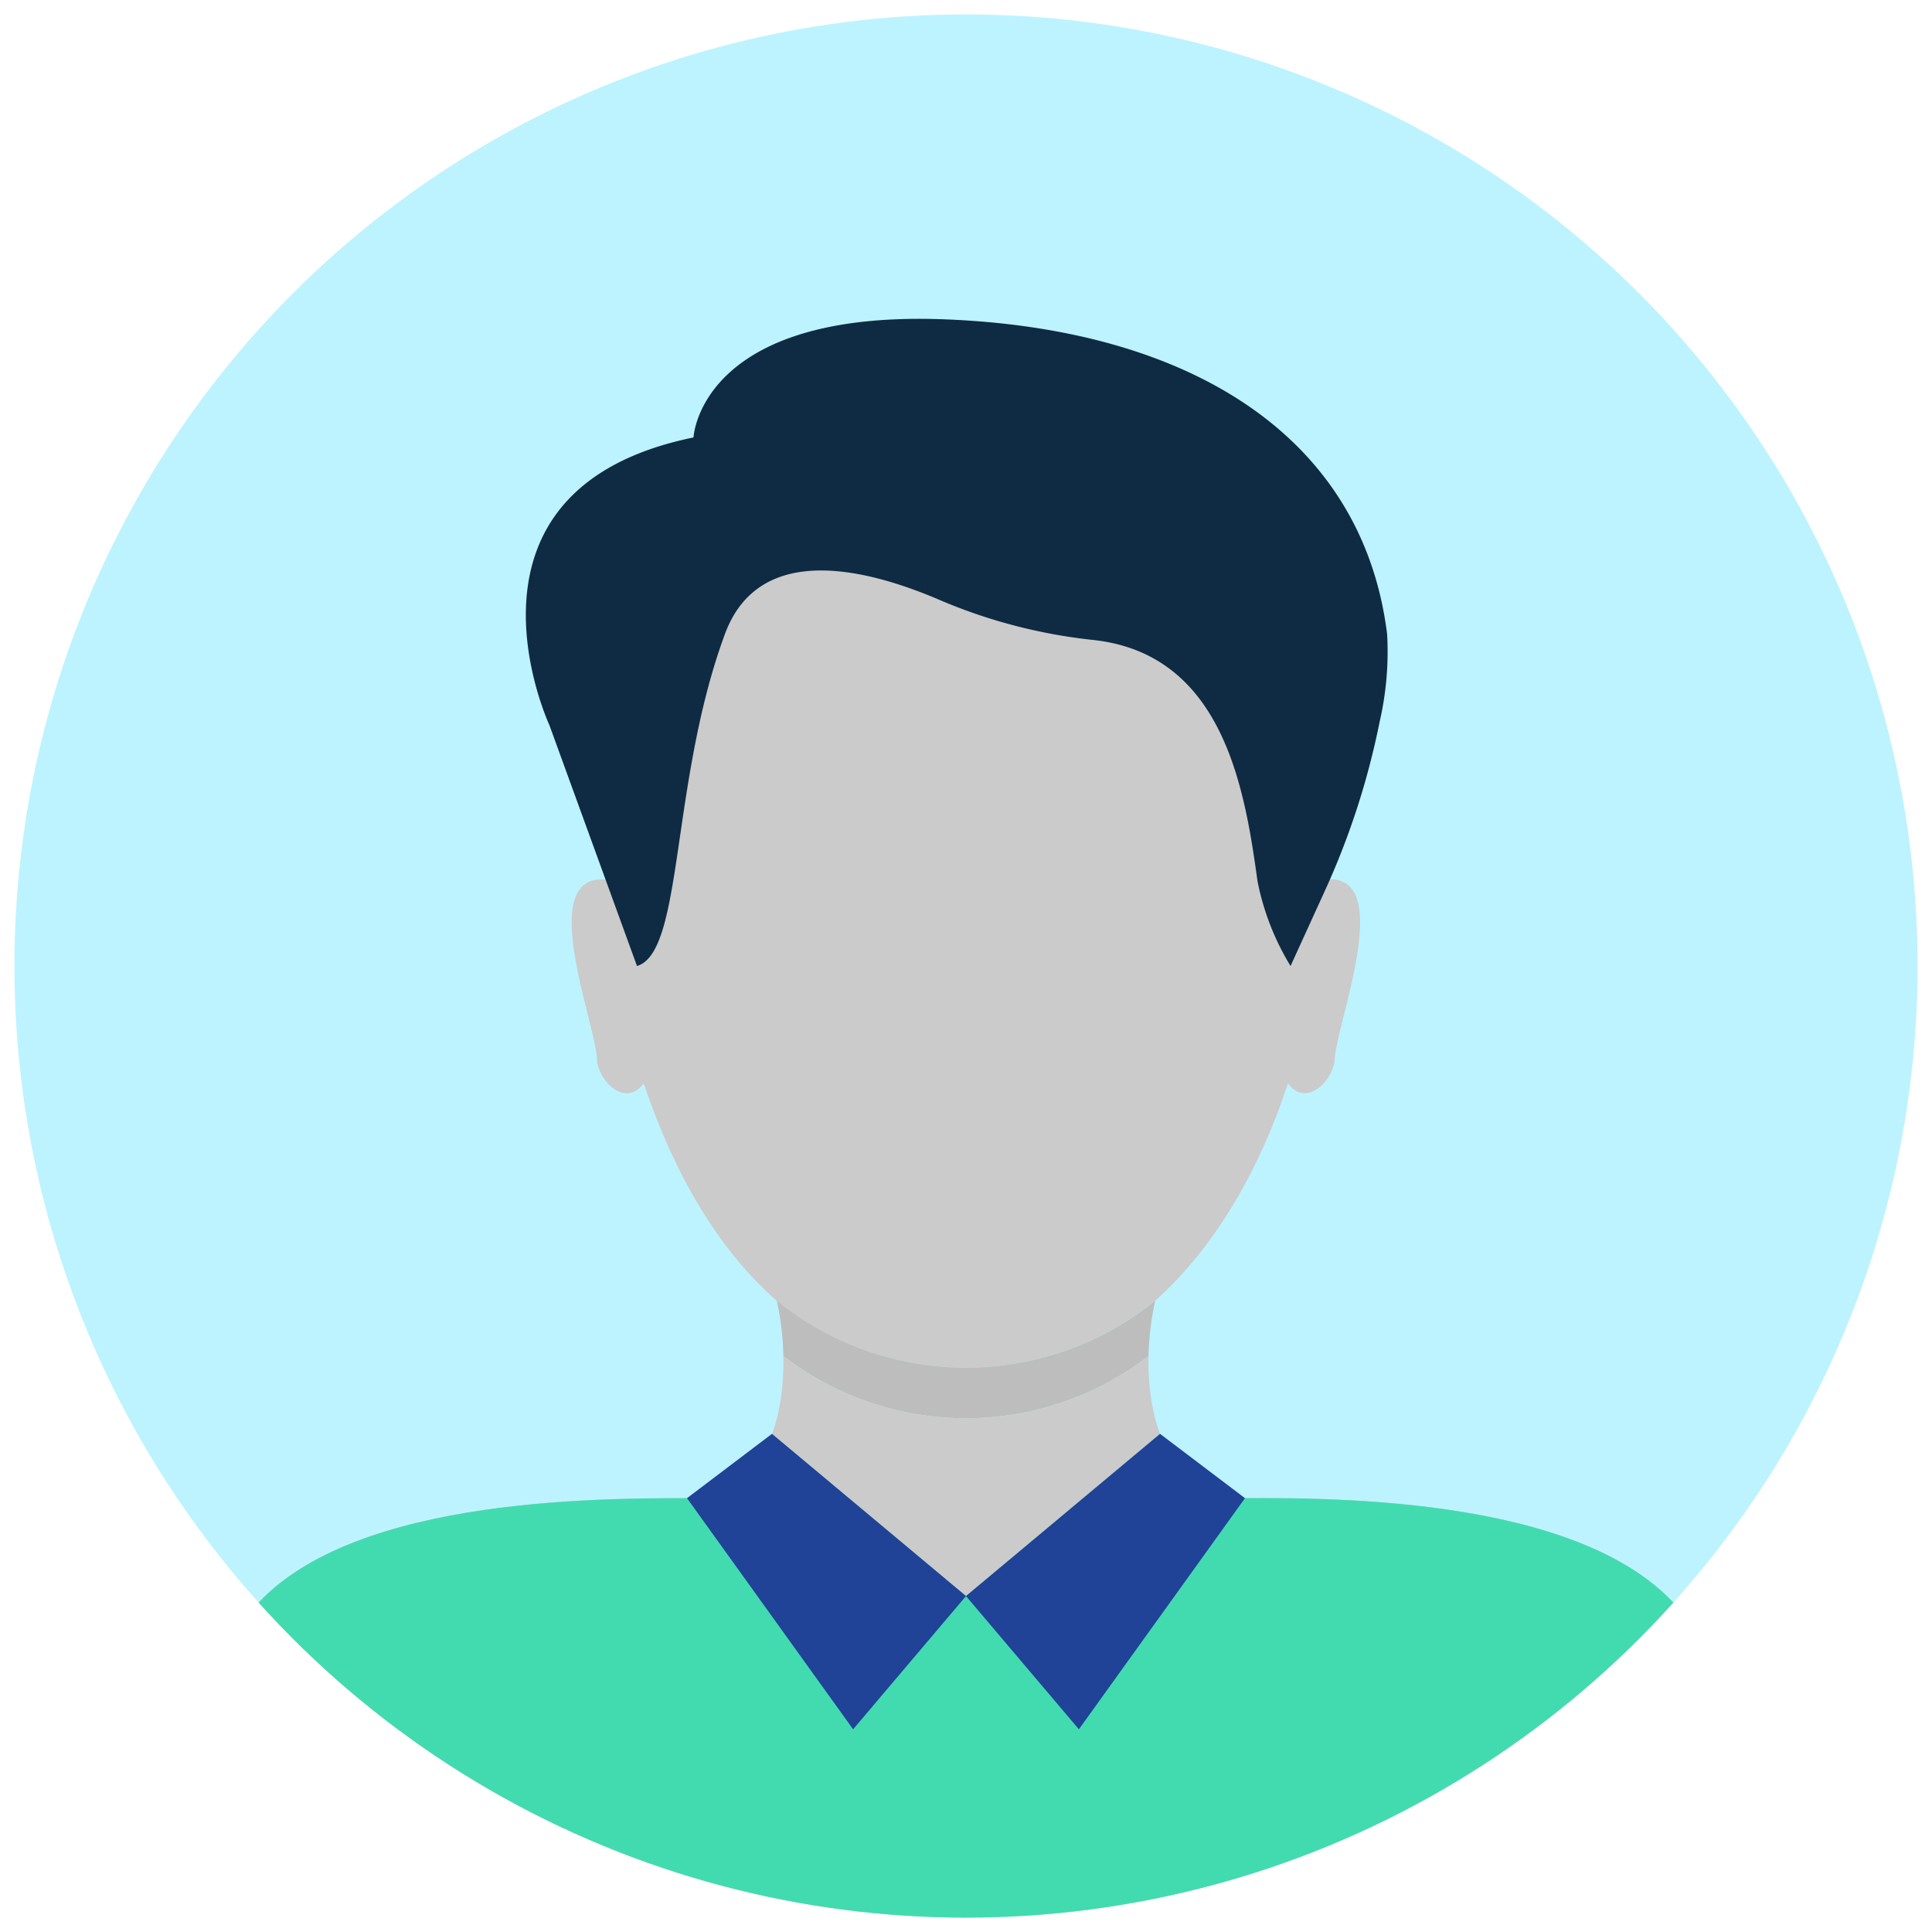 <svg id="Layer_1" data-name="Layer 1" xmlns="http://www.w3.org/2000/svg" xmlns:xlink="http://www.w3.org/1999/xlink" viewBox="0 0 134 134"><defs><style>.cls-1{fill:#bdf3ff;}.cls-2{clip-path:url(#clip-path);}.cls-3{fill:#cbcbcb;}.cls-4{fill:#bdbdbd;}.cls-5{fill:#0f2b43;}.cls-6{fill:#42dbb0;}.cls-7{fill:#204297;}</style><clipPath id="clip-path"><circle class="cls-1" cx="67" cy="67" r="66"/></clipPath></defs><title>Male Avatar</title><circle class="cls-1" cx="67" cy="67" r="66"/><g class="cls-2"><path class="cls-3" d="M80.21,90.14c4.09-3.7,7.15-9,9.12-15,1.2,1.64,3,0,3.24-1.55,0-2.35,4.34-13-.59-12.6l-.06.13c3.35-45.34-53.22-45.28-49.84,0L42,61c-4.93-.39-.57,10.23-.59,12.6.23,1.54,2,3.19,3.24,1.54,2,6,5,11.34,9.13,15a20.85,20.85,0,0,0,26.42,0Z"/><path class="cls-4" d="M79.66,94.05a19.86,19.86,0,0,1,.46-3.82l.09-.09a20.85,20.85,0,0,1-26.42,0l.09.09a19.19,19.19,0,0,1,.45,3.82,20.73,20.73,0,0,0,25.33,0Z"/><path class="cls-3" d="M117.47,113c-5.41-8.89-23.38-9.14-31.12-9.09-5,0-6.79-4.91-6.69-9.86a20.73,20.73,0,0,1-25.33,0c.11,5-1.69,9.86-6.68,9.86-7.74,0-25.71.2-31.12,9.09s-8.31,20-8.31,20H125.78S122.88,121.89,117.47,113Z"/><path class="cls-5" d="M96.21,44c-1.69-13.68-13.6-21.18-30.65-21.85S48.1,30.34,48.1,30.34c-17.59,3.61-10,19.94-10,19.94L44.18,67c3.24-.94,2.3-12.71,6.09-23,2.36-6.44,9.81-4.6,15.06-2.32a37.06,37.06,0,0,0,10.52,2.71c9.06,1,10.5,10.48,11.37,16.73A17.87,17.87,0,0,0,89.51,67l2.31-5.06a53.44,53.44,0,0,0,3.87-11.88A21.73,21.73,0,0,0,96.21,44Z"/><path class="cls-6" d="M117.47,113c-5.41-8.89-23.38-9.14-31.12-9.09-3.07,0-4.93-1.87-5.89-4.46L67,110.7,53.54,99.45h0c-.95,2.59-2.81,4.46-5.89,4.46-7.74,0-25.71.2-31.12,9.09s-8.31,20-8.31,20H125.78S122.88,121.89,117.47,113Z"/><polygon class="cls-7" points="53.54 99.45 67 110.7 59.17 119.94 47.65 103.91 53.54 99.45"/><polygon class="cls-7" points="80.46 99.45 67 110.7 74.83 119.94 86.35 103.91 80.46 99.45"/></g></svg>